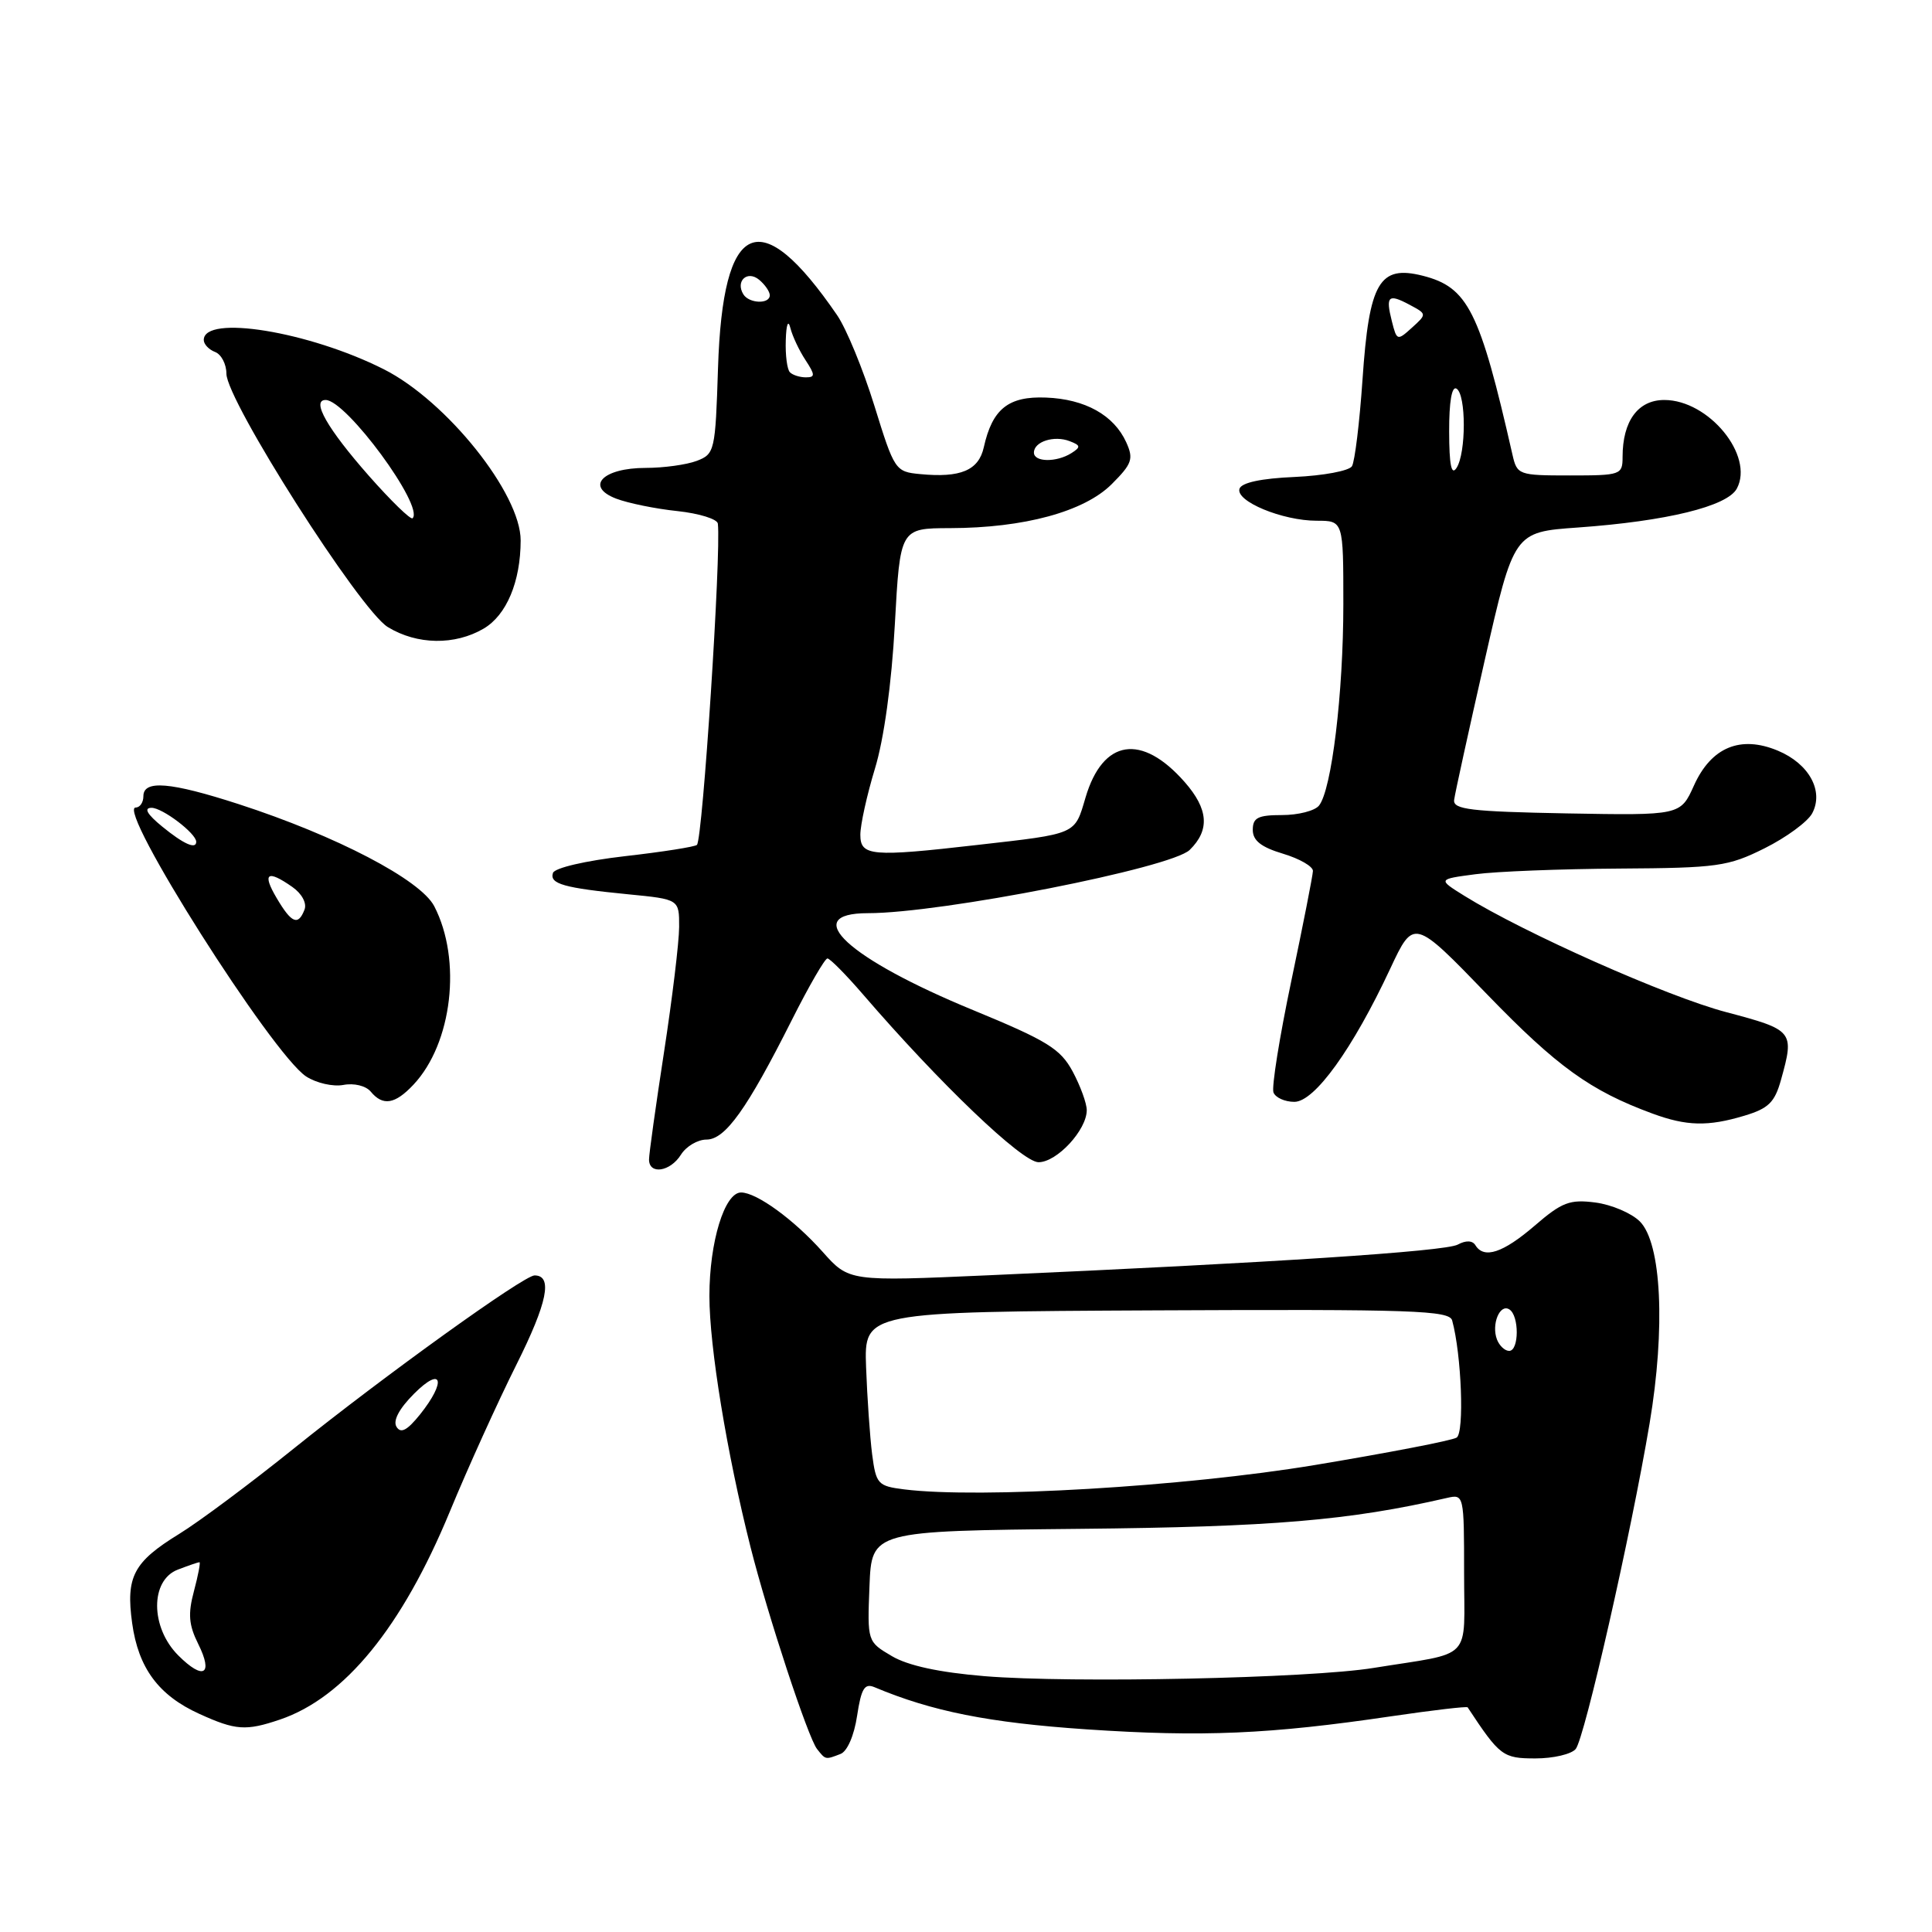 <?xml version="1.0" encoding="UTF-8" standalone="no"?>
<!DOCTYPE svg PUBLIC "-//W3C//DTD SVG 1.1//EN" "http://www.w3.org/Graphics/SVG/1.1/DTD/svg11.dtd" >
<svg xmlns="http://www.w3.org/2000/svg" xmlns:xlink="http://www.w3.org/1999/xlink" version="1.1" viewBox="0 0 256 256">
 <g >
 <path fill="currentColor"
d=" M 111.37 232.41 C 112.27 232.07 113.18 229.96 113.57 227.35 C 114.12 223.73 114.56 223.01 115.87 223.56 C 123.50 226.77 131.03 228.27 144.00 229.15 C 159.31 230.18 168.22 229.80 184.39 227.41 C 189.84 226.61 194.37 226.08 194.47 226.23 C 198.73 232.69 199.14 233.00 203.45 233.00 C 205.82 233.00 208.22 232.44 208.79 231.75 C 209.97 230.31 216.12 203.25 218.58 188.61 C 220.70 175.98 220.16 164.72 217.29 161.85 C 216.19 160.75 213.54 159.62 211.40 159.34 C 208.00 158.90 206.97 159.29 203.34 162.42 C 199.15 166.02 196.64 166.85 195.50 165.00 C 195.11 164.36 194.24 164.33 193.15 164.92 C 191.46 165.82 168.43 167.33 131.00 168.98 C 112.50 169.80 112.50 169.80 109.00 165.87 C 105.20 161.61 100.27 158.02 98.20 158.01 C 96.01 158.00 94.00 164.57 94.00 171.72 C 94.00 178.46 96.31 192.54 99.45 205.00 C 101.74 214.06 107.07 230.25 108.26 231.75 C 109.40 233.19 109.35 233.19 111.37 232.41 Z  M 37.10 227.85 C 45.66 224.94 53.27 215.62 59.61 200.28 C 62.00 194.49 65.97 185.74 68.43 180.82 C 72.54 172.60 73.27 169.00 70.83 169.00 C 69.41 169.00 50.99 182.24 39.00 191.88 C 33.22 196.53 26.36 201.65 23.73 203.26 C 17.68 206.98 16.66 208.92 17.51 215.07 C 18.33 221.02 21.01 224.65 26.42 227.10 C 31.23 229.29 32.58 229.38 37.10 227.85 Z  M 90.23 153.00 C 90.92 151.90 92.44 151.00 93.61 151.00 C 96.10 151.00 98.98 146.97 104.92 135.16 C 107.18 130.67 109.30 127.00 109.64 127.00 C 109.97 127.00 112.09 129.14 114.34 131.75 C 124.53 143.58 135.43 154.00 137.61 154.00 C 140.05 154.00 144.00 149.73 144.00 147.10 C 144.00 146.20 143.16 143.90 142.14 141.99 C 140.51 138.97 138.80 137.91 128.93 133.84 C 112.36 127.02 105.84 121.00 115.01 121.00 C 124.74 121.00 155.19 115.01 157.64 112.62 C 160.33 109.99 160.13 107.22 156.98 103.63 C 151.27 97.13 146.13 97.93 143.84 105.67 C 142.38 110.62 142.79 110.45 129.50 111.96 C 115.47 113.57 114.00 113.44 114.00 110.61 C 114.00 109.29 114.87 105.35 115.93 101.86 C 117.13 97.94 118.14 90.61 118.57 82.75 C 119.27 70.00 119.27 70.00 125.89 69.98 C 135.70 69.96 143.67 67.79 147.31 64.15 C 150.01 61.45 150.23 60.81 149.23 58.60 C 147.59 55.00 143.78 52.88 138.60 52.68 C 133.62 52.48 131.49 54.18 130.36 59.26 C 129.68 62.33 127.28 63.34 121.92 62.82 C 118.63 62.51 118.51 62.32 115.86 53.76 C 114.37 48.95 112.15 43.55 110.92 41.76 C 100.70 26.85 95.77 29.04 95.14 48.77 C 94.79 59.77 94.70 60.16 92.32 61.07 C 90.97 61.58 87.93 62.00 85.56 62.00 C 79.86 62.00 77.48 64.47 81.64 66.07 C 83.21 66.67 86.86 67.42 89.75 67.72 C 92.64 68.03 95.06 68.78 95.12 69.39 C 95.57 73.39 93.11 111.13 92.35 111.95 C 92.11 112.20 87.82 112.88 82.79 113.45 C 77.59 114.05 73.49 115.00 73.27 115.67 C 72.79 117.12 74.71 117.66 83.25 118.50 C 90.00 119.16 90.00 119.16 89.99 122.83 C 89.98 124.85 89.08 132.30 87.99 139.39 C 86.90 146.48 86.00 152.89 86.00 153.64 C 86.00 155.69 88.81 155.27 90.23 153.00 Z  M 231.13 147.84 C 234.34 146.88 235.16 146.07 235.99 143.09 C 237.79 136.63 237.66 136.48 228.72 134.11 C 220.93 132.06 201.95 123.62 194.05 118.71 C 190.50 116.50 190.50 116.50 195.50 115.84 C 198.25 115.47 206.82 115.14 214.55 115.09 C 227.59 115.01 228.99 114.81 233.82 112.40 C 236.69 110.97 239.52 108.89 240.12 107.78 C 241.70 104.83 239.72 101.20 235.58 99.47 C 230.63 97.40 226.75 99.00 224.46 104.08 C 222.67 108.05 222.67 108.05 207.59 107.78 C 194.87 107.54 192.53 107.26 192.68 106.00 C 192.78 105.17 194.61 96.85 196.73 87.50 C 200.60 70.50 200.60 70.50 209.05 69.90 C 220.85 69.06 228.88 67.09 230.14 64.74 C 232.47 60.38 226.42 53.00 220.53 53.00 C 217.04 53.00 215.00 55.79 215.00 60.55 C 215.00 62.92 214.76 63.00 208.02 63.00 C 201.22 63.00 201.02 62.93 200.41 60.25 C 196.08 41.19 194.51 38.06 188.53 36.54 C 182.76 35.08 181.42 37.40 180.54 50.29 C 180.15 55.99 179.52 61.16 179.14 61.78 C 178.76 62.39 175.34 63.03 171.55 63.20 C 167.11 63.39 164.51 63.95 164.24 64.76 C 163.70 66.42 169.93 69.00 174.47 69.00 C 178.00 69.00 178.00 69.00 178.00 80.06 C 178.00 91.85 176.45 104.69 174.77 106.75 C 174.21 107.44 172.01 108.00 169.88 108.00 C 166.69 108.00 166.00 108.35 166.00 109.96 C 166.00 111.38 167.10 112.25 170.00 113.12 C 172.20 113.78 173.99 114.81 173.97 115.41 C 173.95 116.01 172.66 122.58 171.10 130.00 C 169.54 137.43 168.48 144.06 168.74 144.75 C 169.00 145.44 170.25 146.00 171.51 146.00 C 174.19 146.00 179.25 138.97 184.21 128.36 C 187.33 121.70 187.33 121.70 197.08 131.79 C 206.32 141.34 210.74 144.53 218.95 147.55 C 223.48 149.22 226.31 149.29 231.13 147.84 Z  M 54.79 143.72 C 59.93 138.25 61.22 127.19 57.54 120.08 C 55.73 116.58 44.57 110.75 31.62 106.55 C 22.57 103.62 19.00 103.32 19.00 105.50 C 19.00 106.33 18.54 107.00 17.98 107.00 C 15.35 107.00 36.05 139.68 40.57 142.64 C 41.91 143.51 44.13 144.02 45.50 143.76 C 46.91 143.49 48.47 143.87 49.12 144.64 C 50.73 146.59 52.34 146.33 54.79 143.72 Z  M 64.11 83.28 C 67.13 81.49 68.98 77.06 68.99 71.62 C 69.01 65.42 59.18 53.13 50.86 48.93 C 40.93 43.92 27.00 41.65 27.00 45.05 C 27.00 45.61 27.67 46.32 28.50 46.64 C 29.32 46.95 30.00 48.25 30.00 49.51 C 30.00 53.06 47.69 80.84 51.39 83.09 C 55.26 85.46 60.29 85.53 64.11 83.28 Z  M 130.45 222.10 C 124.44 221.60 120.32 220.71 118.17 219.44 C 114.93 217.53 114.92 217.52 115.21 210.19 C 115.50 202.86 115.50 202.86 143.00 202.58 C 168.60 202.33 178.77 201.47 191.75 198.48 C 193.97 197.97 194.00 198.09 194.00 208.40 C 194.00 220.30 195.38 218.85 182.00 221.01 C 173.52 222.39 141.99 223.05 130.45 222.10 Z  M 119.80 197.35 C 116.31 196.91 116.08 196.65 115.56 192.69 C 115.27 190.39 114.91 185.20 114.76 181.16 C 114.50 173.82 114.50 173.82 153.25 173.63 C 187.25 173.47 192.06 173.64 192.42 174.97 C 193.66 179.50 194.05 189.85 193.01 190.49 C 192.39 190.88 183.92 192.51 174.19 194.13 C 156.93 196.99 129.80 198.60 119.80 197.35 Z  M 198.36 177.50 C 197.59 175.50 198.73 172.71 199.99 173.50 C 201.32 174.31 201.30 179.00 199.97 179.00 C 199.40 179.00 198.68 178.32 198.36 177.50 Z  M 23.62 219.35 C 19.91 215.64 19.88 209.38 23.57 207.98 C 24.98 207.44 26.26 207.00 26.43 207.00 C 26.59 207.00 26.26 208.72 25.70 210.83 C 24.89 213.85 25.01 215.31 26.26 217.82 C 28.30 221.91 26.96 222.69 23.62 219.35 Z  M 52.54 189.06 C 52.04 188.25 52.89 186.65 54.88 184.66 C 58.60 180.94 59.19 183.00 55.66 187.42 C 53.95 189.54 53.11 189.99 52.54 189.06 Z  M 137.00 59.97 C 137.00 58.52 139.67 57.66 141.72 58.45 C 143.20 59.01 143.23 59.24 141.97 60.04 C 139.99 61.29 137.00 61.25 137.00 59.97 Z  M 104.67 49.33 C 104.30 48.97 104.05 47.05 104.12 45.08 C 104.18 42.97 104.44 42.30 104.73 43.46 C 105.00 44.54 105.90 46.45 106.73 47.71 C 108.02 49.68 108.03 50.00 106.78 50.00 C 105.99 50.00 105.03 49.70 104.67 49.33 Z  M 98.50 39.00 C 97.42 37.25 99.02 35.77 100.59 37.07 C 101.37 37.72 102.00 38.64 102.00 39.12 C 102.00 40.33 99.26 40.23 98.50 39.00 Z  M 192.02 57.19 C 192.01 53.24 192.37 51.11 193.00 51.50 C 194.28 52.29 194.28 60.02 193.00 62.00 C 192.32 63.06 192.03 61.63 192.02 57.19 Z  M 184.43 42.57 C 183.58 39.21 183.95 38.87 186.79 40.39 C 189.07 41.61 189.08 41.62 187.09 43.42 C 185.15 45.18 185.08 45.15 184.43 42.57 Z  M 36.66 119.00 C 34.70 115.69 35.41 115.19 38.74 117.53 C 40.00 118.41 40.68 119.68 40.35 120.53 C 39.51 122.71 38.63 122.34 36.66 119.00 Z  M 21.50 109.53 C 19.49 107.89 19.02 107.06 20.06 107.04 C 21.48 107.00 26.00 110.43 26.00 111.54 C 26.00 112.59 24.32 111.84 21.50 109.53 Z  M 48.88 63.05 C 43.37 56.79 41.21 53.00 43.15 53.00 C 45.87 53.00 56.24 67.09 54.67 68.67 C 54.42 68.91 51.82 66.38 48.88 63.05 Z "/>
</g>
</svg>
